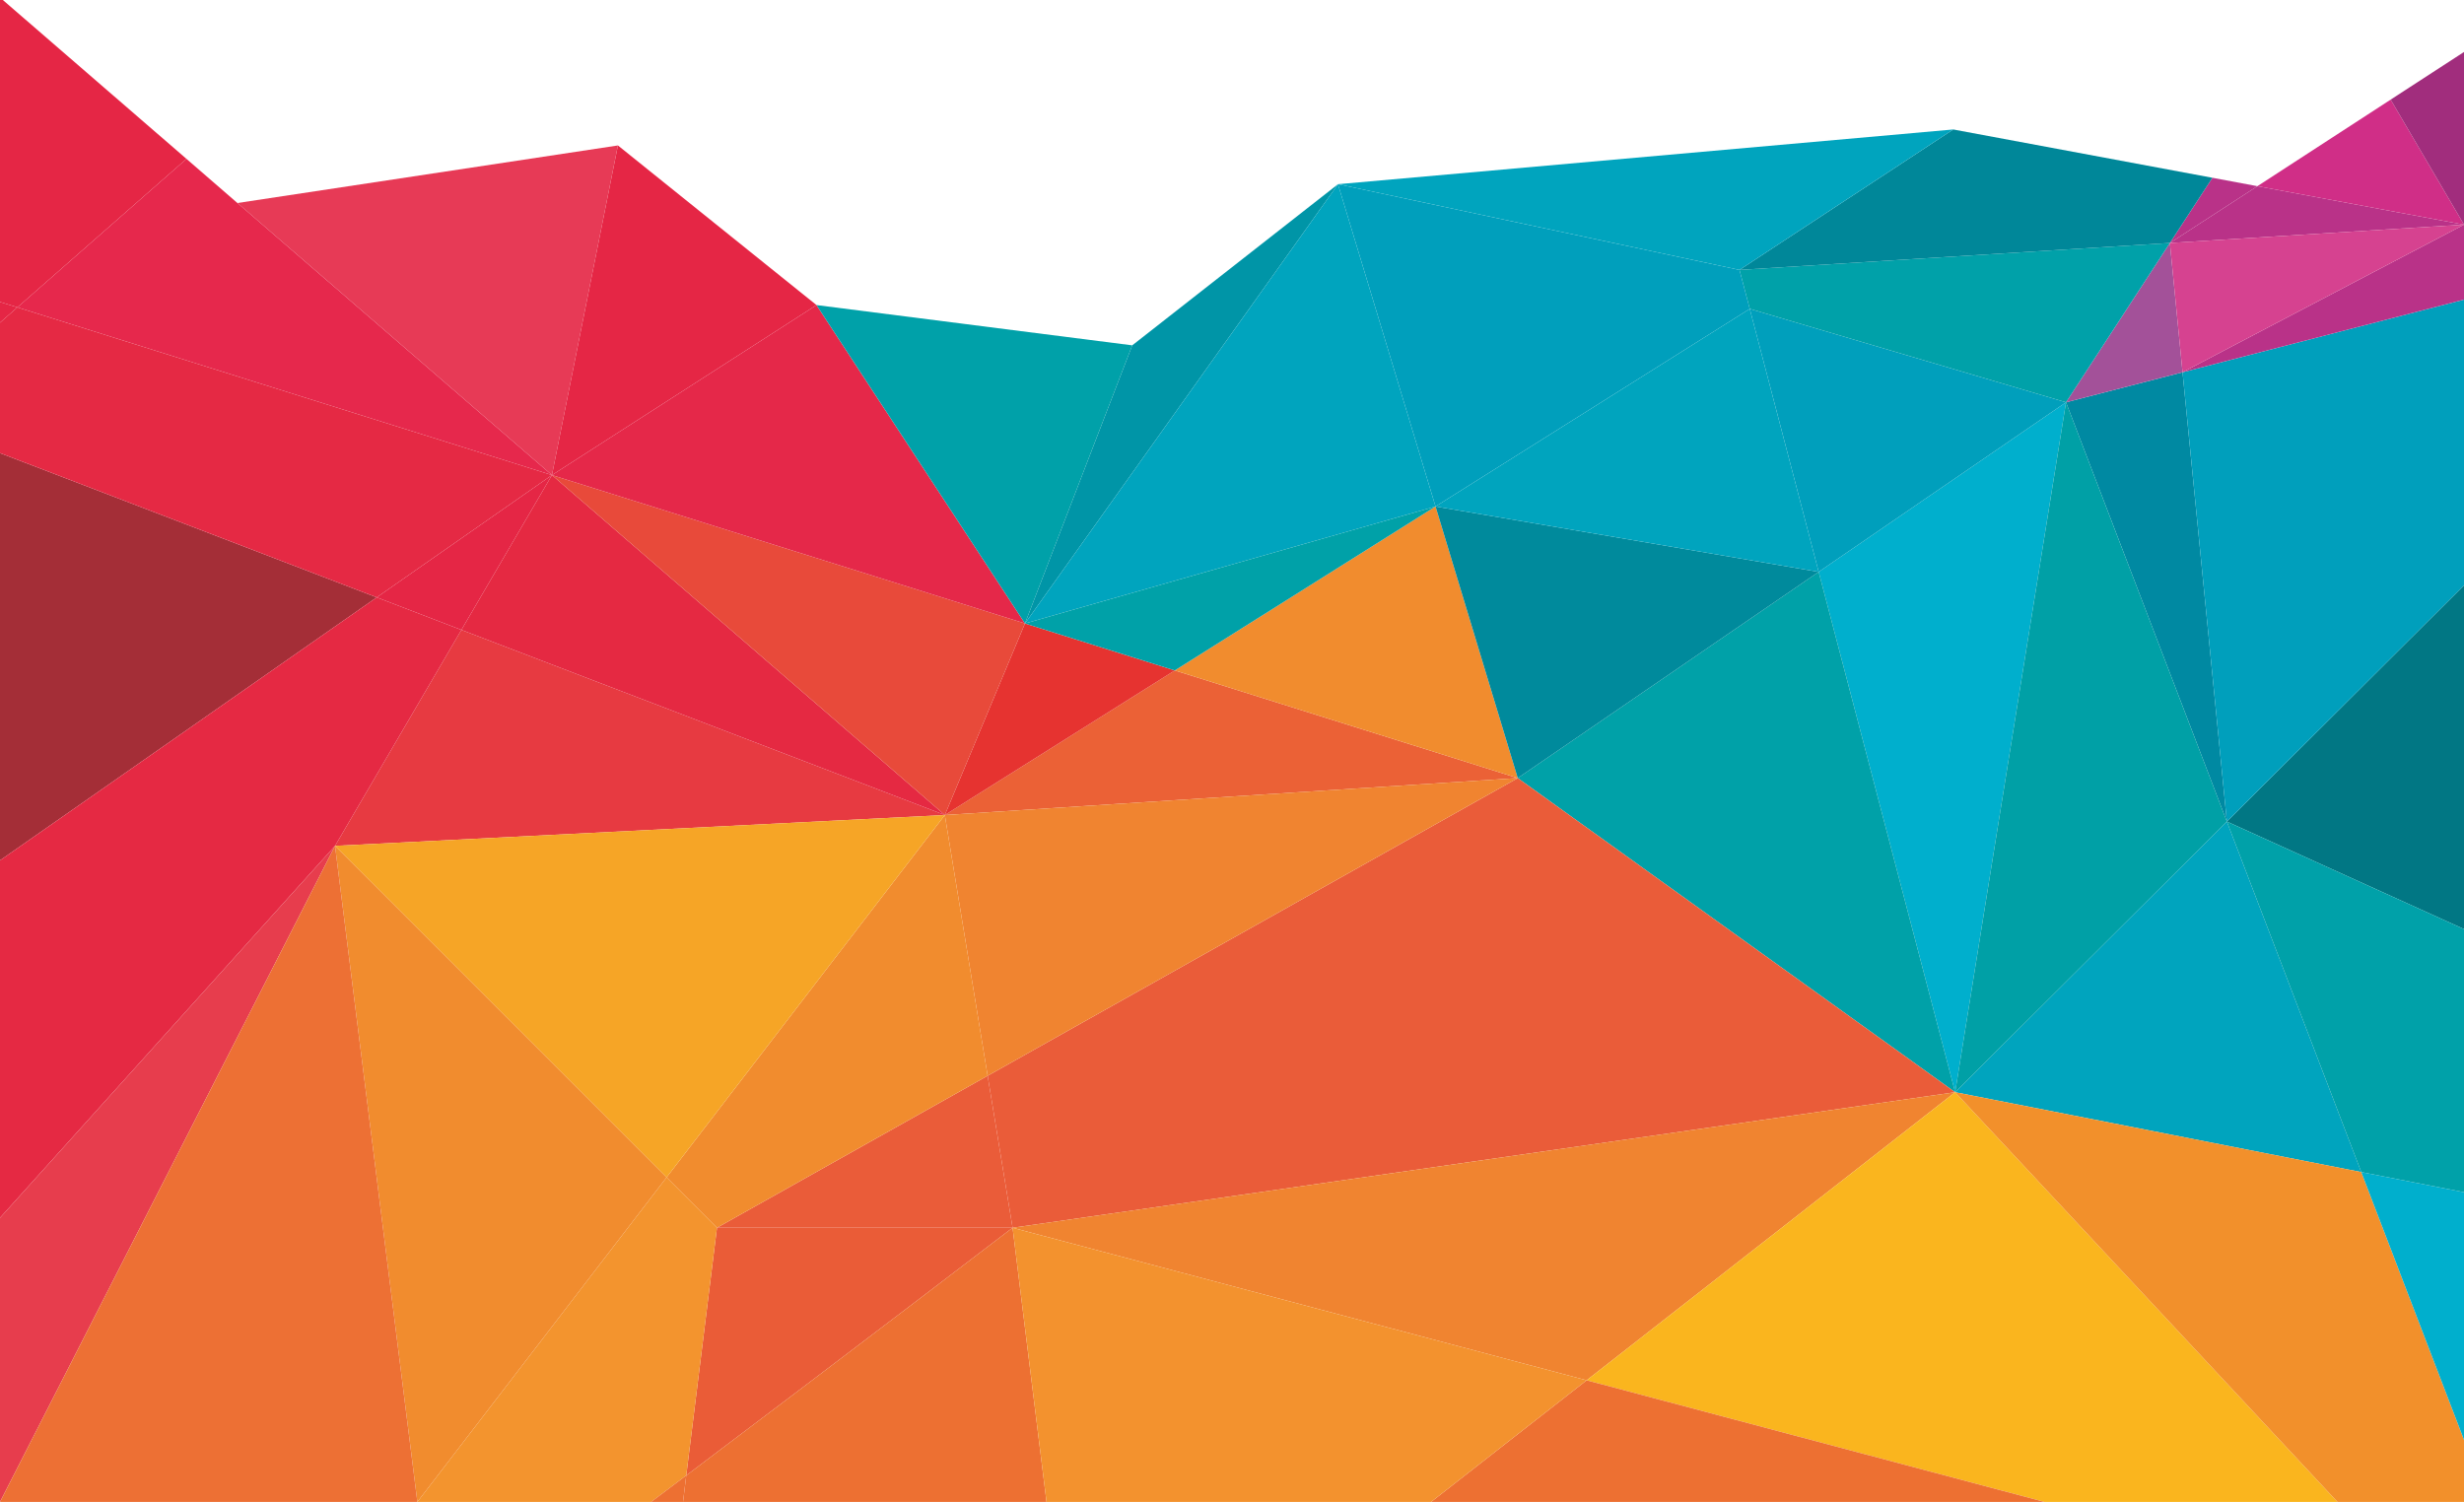 <?xml version="1.0" encoding="UTF-8" standalone="no"?>
<!-- Creator: CorelDRAW X8 -->

<svg
   xmlns:dc="http://purl.org/dc/elements/1.1/"
   xmlns:cc="http://creativecommons.org/ns#"
   xmlns:rdf="http://www.w3.org/1999/02/22-rdf-syntax-ns#"
   xmlns:svg="http://www.w3.org/2000/svg"
   xmlns="http://www.w3.org/2000/svg"
   xmlns:sodipodi="http://sodipodi.sourceforge.net/DTD/sodipodi-0.dtd"
   xmlns:inkscape="http://www.inkscape.org/namespaces/inkscape"
   xml:space="preserve"
   width="260.71mm"
   height="158.92mm"
   version="1.1"
   style="clip-rule:evenodd;fill-rule:evenodd;image-rendering:optimizeQuality;shape-rendering:geometricPrecision;text-rendering:geometricPrecision"
   viewBox="0 0 26070.999 15892"
   id="svg158"
   sodipodi:docname="footer-polygons.svg"
   inkscape:version="0.92.1 r15371"><sodipodi:namedview
     pagecolor="#ffffff"
     bordercolor="#666666"
     borderopacity="1"
     objecttolerance="10"
     gridtolerance="10"
     guidetolerance="10"
     inkscape:pageopacity="0"
     inkscape:pageshadow="2"
     inkscape:window-width="2560"
     inkscape:window-height="1377"
     id="namedview160"
     showgrid="false"
     fit-margin-top="0"
     fit-margin-left="0"
     fit-margin-right="0"
     fit-margin-bottom="0"
     inkscape:zoom="0.70737049"
     inkscape:cx="476.37165"
     inkscape:cy="637.15275"
     inkscape:window-x="-8"
     inkscape:window-y="-8"
     inkscape:window-maximized="1"
     inkscape:current-layer="svg158" /><defs
     id="defs4"><style
       type="text/css"
       id="style2"><![CDATA[
    .fil20 {fill:#FAB51E;fill-rule:nonzero}
    .fil16 {fill:#F6A526;fill-rule:nonzero}
    .fil26 {fill:#F3942E;fill-rule:nonzero}
    .fil27 {fill:#F3922E;fill-rule:nonzero}
    .fil22 {fill:#F2902B;fill-rule:nonzero}
    .fil6 {fill:#F18C2E;fill-rule:nonzero}
    .fil5 {fill:#F08430;fill-rule:nonzero}
    .fil31 {fill:#ED7034;fill-rule:nonzero}
    .fil25 {fill:#ED7032;fill-rule:nonzero}
    .fil2 {fill:#EB6136;fill-rule:nonzero}
    .fil3 {fill:#EA5C39;fill-rule:nonzero}
    .fil15 {fill:#EA5C37;fill-rule:nonzero}
    .fil41 {fill:#E84A3A;fill-rule:nonzero}
    .fil30 {fill:#E73D4D;fill-rule:nonzero}
    .fil36 {fill:#E73A56;fill-rule:nonzero}
    .fil14 {fill:#E73A41;fill-rule:nonzero}
    .fil8 {fill:#E63330;fill-rule:nonzero}
    .fil40 {fill:#E6284C;fill-rule:nonzero}
    .fil47 {fill:#E52849;fill-rule:nonzero}
    .fil42 {fill:#E52944;fill-rule:nonzero}
    .fil29 {fill:#E52943;fill-rule:nonzero}
    .fil39 {fill:#E52942;fill-rule:nonzero}
    .fil38 {fill:#E52645;fill-rule:nonzero}
    .fil12 {fill:#E52644;fill-rule:nonzero}
    .fil43 {fill:#D92741;fill-rule:nonzero}
    .fil46 {fill:#D64290;fill-rule:nonzero}
    .fil13 {fill:#D02E87;fill-rule:nonzero}
    .fil32 {fill:#CE3289;fill-rule:nonzero}
    .fil34 {fill:#C84290;fill-rule:nonzero}
    .fil4 {fill:#B93288;fill-rule:nonzero}
    .fil35 {fill:#B02984;fill-rule:nonzero}
    .fil28 {fill:#A42E37;fill-rule:nonzero}
    .fil10 {fill:#A35199;fill-rule:nonzero}
    .fil23 {fill:#A12D7D;fill-rule:nonzero}
    .fil0 {fill:#00AFCD;fill-rule:nonzero}
    .fil24 {fill:#00A9CC;fill-rule:nonzero}
    .fil9 {fill:#00A4BE;fill-rule:nonzero}
    .fil21 {fill:#017784;fill-rule:nonzero}
    .fil18 {fill:#00A1A9;fill-rule:nonzero}
    .fil1 {fill:#00A1A8;fill-rule:nonzero}
    .fil17 {fill:#009FBC;fill-rule:nonzero}
    .fil11 {fill:#00A0A6;fill-rule:nonzero}
    .fil44 {fill:#0095A7;fill-rule:nonzero}
    .fil45 {fill:#008A9C;fill-rule:nonzero}
    .fil7 {fill:#0089A2;fill-rule:nonzero}
    .fil19 {fill:#008799;fill-rule:nonzero}
    .fil33 {fill:#00759A;fill-rule:nonzero}
    .fil37 {fill:#007DAD;fill-rule:nonzero;fill-opacity:0.302}
   ]]></style></defs><polygon
     style="fill:#00afcd;fill-rule:nonzero"
     id="polygon7"
     points="21489,28017 22933,33523 24106,26223 "
     class="fil0"
     transform="translate(-2246,-21966)" /><polygon
     style="fill:#00a1a8;fill-rule:nonzero"
     id="polygon9"
     points="18305,30199 22933,33523 21489,28017 "
     class="fil1"
     transform="translate(-2246,-21966)" /><polygon
     style="fill:#eb6136;fill-rule:nonzero"
     id="polygon11"
     points="14676,29060 12243,30590 18305,30199 "
     class="fil2"
     transform="translate(-2246,-21966)" /><polygon
     style="fill:#ea5c39;fill-rule:nonzero"
     id="polygon13"
     points="22933,33523 18305,30199 12696,33349 12960,34957 "
     class="fil3"
     transform="translate(-2246,-21966)" /><polygon
     style="fill:#b93288;fill-rule:nonzero"
     id="polygon15"
     points="26131,23936 25655,23847 25205,24537 "
     class="fil4"
     transform="translate(-2246,-21966)" /><polygon
     style="fill:#ea5c39;fill-rule:nonzero"
     id="polygon17"
     points="9832,34957 12960,34957 12696,33349 "
     class="fil3"
     transform="translate(-2246,-21966)" /><polygon
     style="fill:#f08430;fill-rule:nonzero"
     id="polygon19"
     points="18305,30199 12243,30590 12696,33349 "
     class="fil5"
     transform="translate(-2246,-21966)" /><polygon
     style="fill:#f18c2e;fill-rule:nonzero"
     id="polygon21"
     points="9832,34957 12696,33349 12243,30590 9299,34424 "
     class="fil6"
     transform="translate(-2246,-21966)" /><polygon
     style="fill:#0089a2;fill-rule:nonzero"
     id="polygon23"
     points="25808,30659 25339,25905 24106,26223 "
     class="fil7"
     transform="translate(-2246,-21966)" /><polygon
     style="fill:#e63330;fill-rule:nonzero"
     id="polygon25"
     points="13091,28563 12243,30590 14676,29060 "
     class="fil8"
     transform="translate(-2246,-21966)" /><polygon
     style="fill:#b93288;fill-rule:nonzero"
     id="polygon27"
     points="25205,24537 28317,24343 26131,23936 "
     class="fil4"
     transform="translate(-2246,-21966)" /><polygon
     style="fill:#00a4be;fill-rule:nonzero"
     id="polygon29"
     points="25808,30659 22933,33523 27230,34368 "
     class="fil9"
     transform="translate(-2246,-21966)" /><polygon
     style="fill:#a35199;fill-rule:nonzero"
     id="polygon31"
     points="25205,24537 24106,26223 25339,25905 "
     class="fil10"
     transform="translate(-2246,-21966)" /><polygon
     style="fill:#00a0a6;fill-rule:nonzero"
     id="polygon33"
     points="24106,26223 22933,33523 25808,30659 "
     class="fil11"
     transform="translate(-2246,-21966)" /><polygon
     style="fill:#e52644;fill-rule:nonzero"
     id="polygon35"
     points=""
     class="fil12"
     transform="translate(-2246,-21966)" /><polygon
     style="fill:#d02e87;fill-rule:nonzero"
     id="polygon37"
     points="26131,23936 28317,24343 27541,23020 "
     class="fil13"
     transform="translate(-2246,-21966)" /><polygon
     style="fill:#e52644;fill-rule:nonzero"
     id="polygon39"
     points=""
     class="fil12"
     transform="translate(-2246,-21966)" /><polygon
     style="fill:#e73a41;fill-rule:nonzero"
     id="polygon41"
     points="7128,28631 5791,30916 12243,30590 "
     class="fil14"
     transform="translate(-2246,-21966)" /><polygon
     style="fill:#f08430;fill-rule:nonzero"
     id="polygon43"
     points="19034,36571 22933,33523 12960,34957 "
     class="fil5"
     transform="translate(-2246,-21966)" /><path
     style="fill:#ea5c37;fill-rule:nonzero"
     inkscape:connector-curvature="0"
     id="path45"
     d="m 7261,15612 c 1722,-1297 3453,-2621 3453,-2621 H 7586 Z"
     class="fil15" /><polygon
     style="fill:#e52644;fill-rule:nonzero"
     id="polygon47"
     points=""
     class="fil12"
     transform="translate(-2246,-21966)" /><polygon
     style="fill:#f6a526;fill-rule:nonzero"
     id="polygon49"
     points="5791,30916 9299,34424 12243,30590 "
     class="fil16"
     transform="translate(-2246,-21966)" /><polygon
     style="fill:#009fbc;fill-rule:nonzero"
     id="polygon51"
     points="21489,28017 24106,26223 20760,25234 "
     class="fil17"
     transform="translate(-2246,-21966)" /><polygon
     style="fill:#00a1a9;fill-rule:nonzero"
     id="polygon53"
     points="20651,24822 20760,25234 24106,26223 25205,24537 "
     class="fil18"
     transform="translate(-2246,-21966)" /><polygon
     style="fill:#008799;fill-rule:nonzero"
     id="polygon55"
     points="20651,24822 25205,24537 25655,23847 22913,23336 "
     class="fil19"
     transform="translate(-2246,-21966)" /><polygon
     style="fill:#f18c2e;fill-rule:nonzero"
     id="polygon57"
     points="14676,29060 18305,30199 17435,27325 "
     class="fil6"
     transform="translate(-2246,-21966)" /><polygon
     style="fill:#fab51e;fill-rule:nonzero"
     id="polygon59"
     points="23878,37858 26978,37858 22933,33523 19034,36571 "
     class="fil20"
     transform="translate(-2246,-21966)" /><polygon
     style="fill:#017784;fill-rule:nonzero"
     id="polygon61"
     points="25808,30659 28317,31797 28317,28159 "
     class="fil21"
     transform="translate(-2246,-21966)" /><polygon
     style="fill:#e52644;fill-rule:nonzero"
     id="polygon63"
     points=""
     class="fil12"
     transform="translate(-2246,-21966)" /><polygon
     style="fill:#009fbc;fill-rule:nonzero"
     id="polygon65"
     points="28317,28159 28317,25136 25339,25905 25808,30659 "
     class="fil17"
     transform="translate(-2246,-21966)" /><polygon
     style="fill:#f2902b;fill-rule:nonzero"
     id="polygon67"
     points="22933,33523 26978,37858 28317,37858 28317,37201 27230,34368 "
     class="fil22"
     transform="translate(-2246,-21966)" /><polygon
     style="fill:#00afcd;fill-rule:nonzero"
     id="polygon69"
     points="28317,37201 28317,34581 27230,34368 "
     class="fil0"
     transform="translate(-2246,-21966)" /><polygon
     style="fill:#00a1a9;fill-rule:nonzero"
     id="polygon71"
     points="28317,31797 25808,30659 27230,34368 28317,34581 "
     class="fil18"
     transform="translate(-2246,-21966)" /><polygon
     style="fill:#a12d7d;fill-rule:nonzero"
     id="polygon73"
     points="28317,24343 28317,22516 27541,23020 "
     class="fil23"
     transform="translate(-2246,-21966)" /><polygon
     style="fill:#e52644;fill-rule:nonzero"
     id="polygon75"
     points="28287,21212 28317,21192 28317,21166 "
     class="fil12"
     transform="translate(-2246,-21966)" /><path
     style="fill:#ed7032;fill-rule:nonzero"
     inkscape:connector-curvature="0"
     id="path79"
     d="m 7261,15612 -34,280 h 3846 l -359,-2901 c 0,0 -1731,1324 -3453,2621 z"
     class="fil25" /><polygon
     style="fill:#ed7032;fill-rule:nonzero"
     id="polygon81"
     points="17388,37858 23878,37858 19034,36571 "
     class="fil25"
     transform="translate(-2246,-21966)" /><path
     style="fill:#f3942e;fill-rule:nonzero"
     inkscape:connector-curvature="0"
     id="path83"
     d="m 7586,12991 -533,-533 -2637,3434 h 2473 c 124,-93 248,-187 372,-280 z"
     class="fil26" /><path
     style="fill:#ed7032;fill-rule:nonzero"
     inkscape:connector-curvature="0"
     id="path85"
     d="m 6889,15892 h 338 l 34,-280 c -124,93 -248,187 -372,280 z"
     class="fil25" /><polygon
     style="fill:#f3922e;fill-rule:nonzero"
     id="polygon87"
     points="17388,37858 19034,36571 12960,34957 13319,37858 "
     class="fil27"
     transform="translate(-2246,-21966)" /><polygon
     style="fill:#a42e37;fill-rule:nonzero"
     id="polygon89"
     points="2246,26760 2246,31070 6232,28287 "
     class="fil28"
     transform="translate(-2246,-21966)" /><polygon
     style="fill:#e52943;fill-rule:nonzero"
     id="polygon91"
     points="7128,28631 6232,28287 2246,31070 2246,34852 5791,30916 "
     class="fil29"
     transform="translate(-2246,-21966)" /><polygon
     style="fill:#f18c2e;fill-rule:nonzero"
     id="polygon93"
     points="9299,34424 5791,30916 6662,37858 "
     class="fil6"
     transform="translate(-2246,-21966)" /><polygon
     style="fill:#e73d4d;fill-rule:nonzero"
     id="polygon95"
     points="5791,30916 2246,34852 2246,37858 "
     class="fil30"
     transform="translate(-2246,-21966)" /><polygon
     style="fill:#ed7034;fill-rule:nonzero"
     id="polygon97"
     points="6662,37858 5791,30916 2246,37858 "
     class="fil31"
     transform="translate(-2246,-21966)" /><polygon
     style="fill:#e73a56;fill-rule:nonzero"
     id="polygon107"
     points="4758,24114 8086,26993 8784,23505 "
     class="fil36"
     transform="translate(-2246,-21966)" /><polygon
     style="fill:#e52645;fill-rule:nonzero"
     id="polygon113"
     points="8784,23505 8086,26993 10885,25194 "
     class="fil38"
     transform="translate(-2246,-21966)" /><polygon
     style="fill:#e52645;fill-rule:nonzero"
     id="polygon115"
     points="6232,28287 7128,28631 8086,26993 "
     class="fil38"
     transform="translate(-2246,-21966)" /><polygon
     style="fill:#e52942;fill-rule:nonzero"
     id="polygon117"
     points="7128,28631 12243,30590 8086,26993 "
     class="fil39"
     transform="translate(-2246,-21966)" /><polygon
     style="fill:#e6284c;fill-rule:nonzero"
     id="polygon119"
     points="4219,23647 2430,25218 8086,26993 4758,24114 "
     class="fil40"
     transform="translate(-2246,-21966)" /><polygon
     style="fill:#e52645;fill-rule:nonzero"
     id="polygon121"
     points="2246,21940 2246,25161 2430,25218 4219,23647 "
     class="fil38"
     transform="translate(-2246,-21966)" /><polygon
     style="fill:#e84a3a;fill-rule:nonzero"
     id="polygon123"
     points="12243,30590 13091,28563 8086,26993 "
     class="fil41"
     transform="translate(-2246,-21966)" /><polygon
     style="fill:#e52645;fill-rule:nonzero"
     id="polygon125"
     points="2246,25161 2246,25380 2430,25218 "
     class="fil38"
     transform="translate(-2246,-21966)" /><polygon
     style="fill:#e52944;fill-rule:nonzero"
     id="polygon127"
     points="2430,25218 2246,25380 2246,26760 6232,28287 8086,26993 "
     class="fil42"
     transform="translate(-2246,-21966)" /><polygon
     style="fill:#e52645;fill-rule:nonzero"
     id="polygon131"
     points="4219,23647 4758,24114 "
     class="fil38"
     transform="translate(-2246,-21966)" /><polygon
     style="fill:#d92741;fill-rule:nonzero"
     id="polygon133"
     points="2246,21940 4219,23647 "
     class="fil43"
     transform="translate(-2246,-21966)" /><polygon
     style="fill:#009fbc;fill-rule:nonzero"
     id="polygon135"
     points="17435,27325 20760,25234 20651,24822 16403,23915 "
     class="fil17"
     transform="translate(-2246,-21966)" /><polygon
     style="fill:#0095a7;fill-rule:nonzero"
     id="polygon137"
     points="14226,25620 13091,28563 16403,23915 "
     class="fil44"
     transform="translate(-2246,-21966)" /><polygon
     style="fill:#00a4be;fill-rule:nonzero"
     id="polygon139"
     points="20651,24822 22913,23336 16403,23915 "
     class="fil9"
     transform="translate(-2246,-21966)" /><polygon
     style="fill:#008a9c;fill-rule:nonzero"
     id="polygon141"
     points="18305,30199 21489,28017 17435,27325 "
     class="fil45"
     transform="translate(-2246,-21966)" /><polygon
     style="fill:#00a4be;fill-rule:nonzero"
     id="polygon143"
     points="17435,27325 21489,28017 20760,25234 "
     class="fil9"
     transform="translate(-2246,-21966)" /><polygon
     style="fill:#b93288;fill-rule:nonzero"
     id="polygon145"
     points="28317,25136 28317,24343 25339,25905 "
     class="fil4"
     transform="translate(-2246,-21966)" /><polygon
     style="fill:#d64290;fill-rule:nonzero"
     id="polygon147"
     points="25205,24537 25339,25905 28317,24343 "
     class="fil46"
     transform="translate(-2246,-21966)" /><polygon
     style="fill:#e52849;fill-rule:nonzero"
     id="polygon149"
     points="8086,26993 13091,28563 10885,25194 "
     class="fil47"
     transform="translate(-2246,-21966)" /><polygon
     style="fill:#00a1a9;fill-rule:nonzero"
     id="polygon151"
     points="10885,25194 13091,28563 14226,25620 "
     class="fil18"
     transform="translate(-2246,-21966)" /><polygon
     style="fill:#00a4be;fill-rule:nonzero"
     id="polygon153"
     points="16403,23915 13091,28563 17435,27325 "
     class="fil9"
     transform="translate(-2246,-21966)" /><polygon
     style="fill:#00a1a8;fill-rule:nonzero"
     id="polygon155"
     points="13091,28563 14676,29060 17435,27325 "
     class="fil1"
     transform="translate(-2246,-21966)" /></svg>